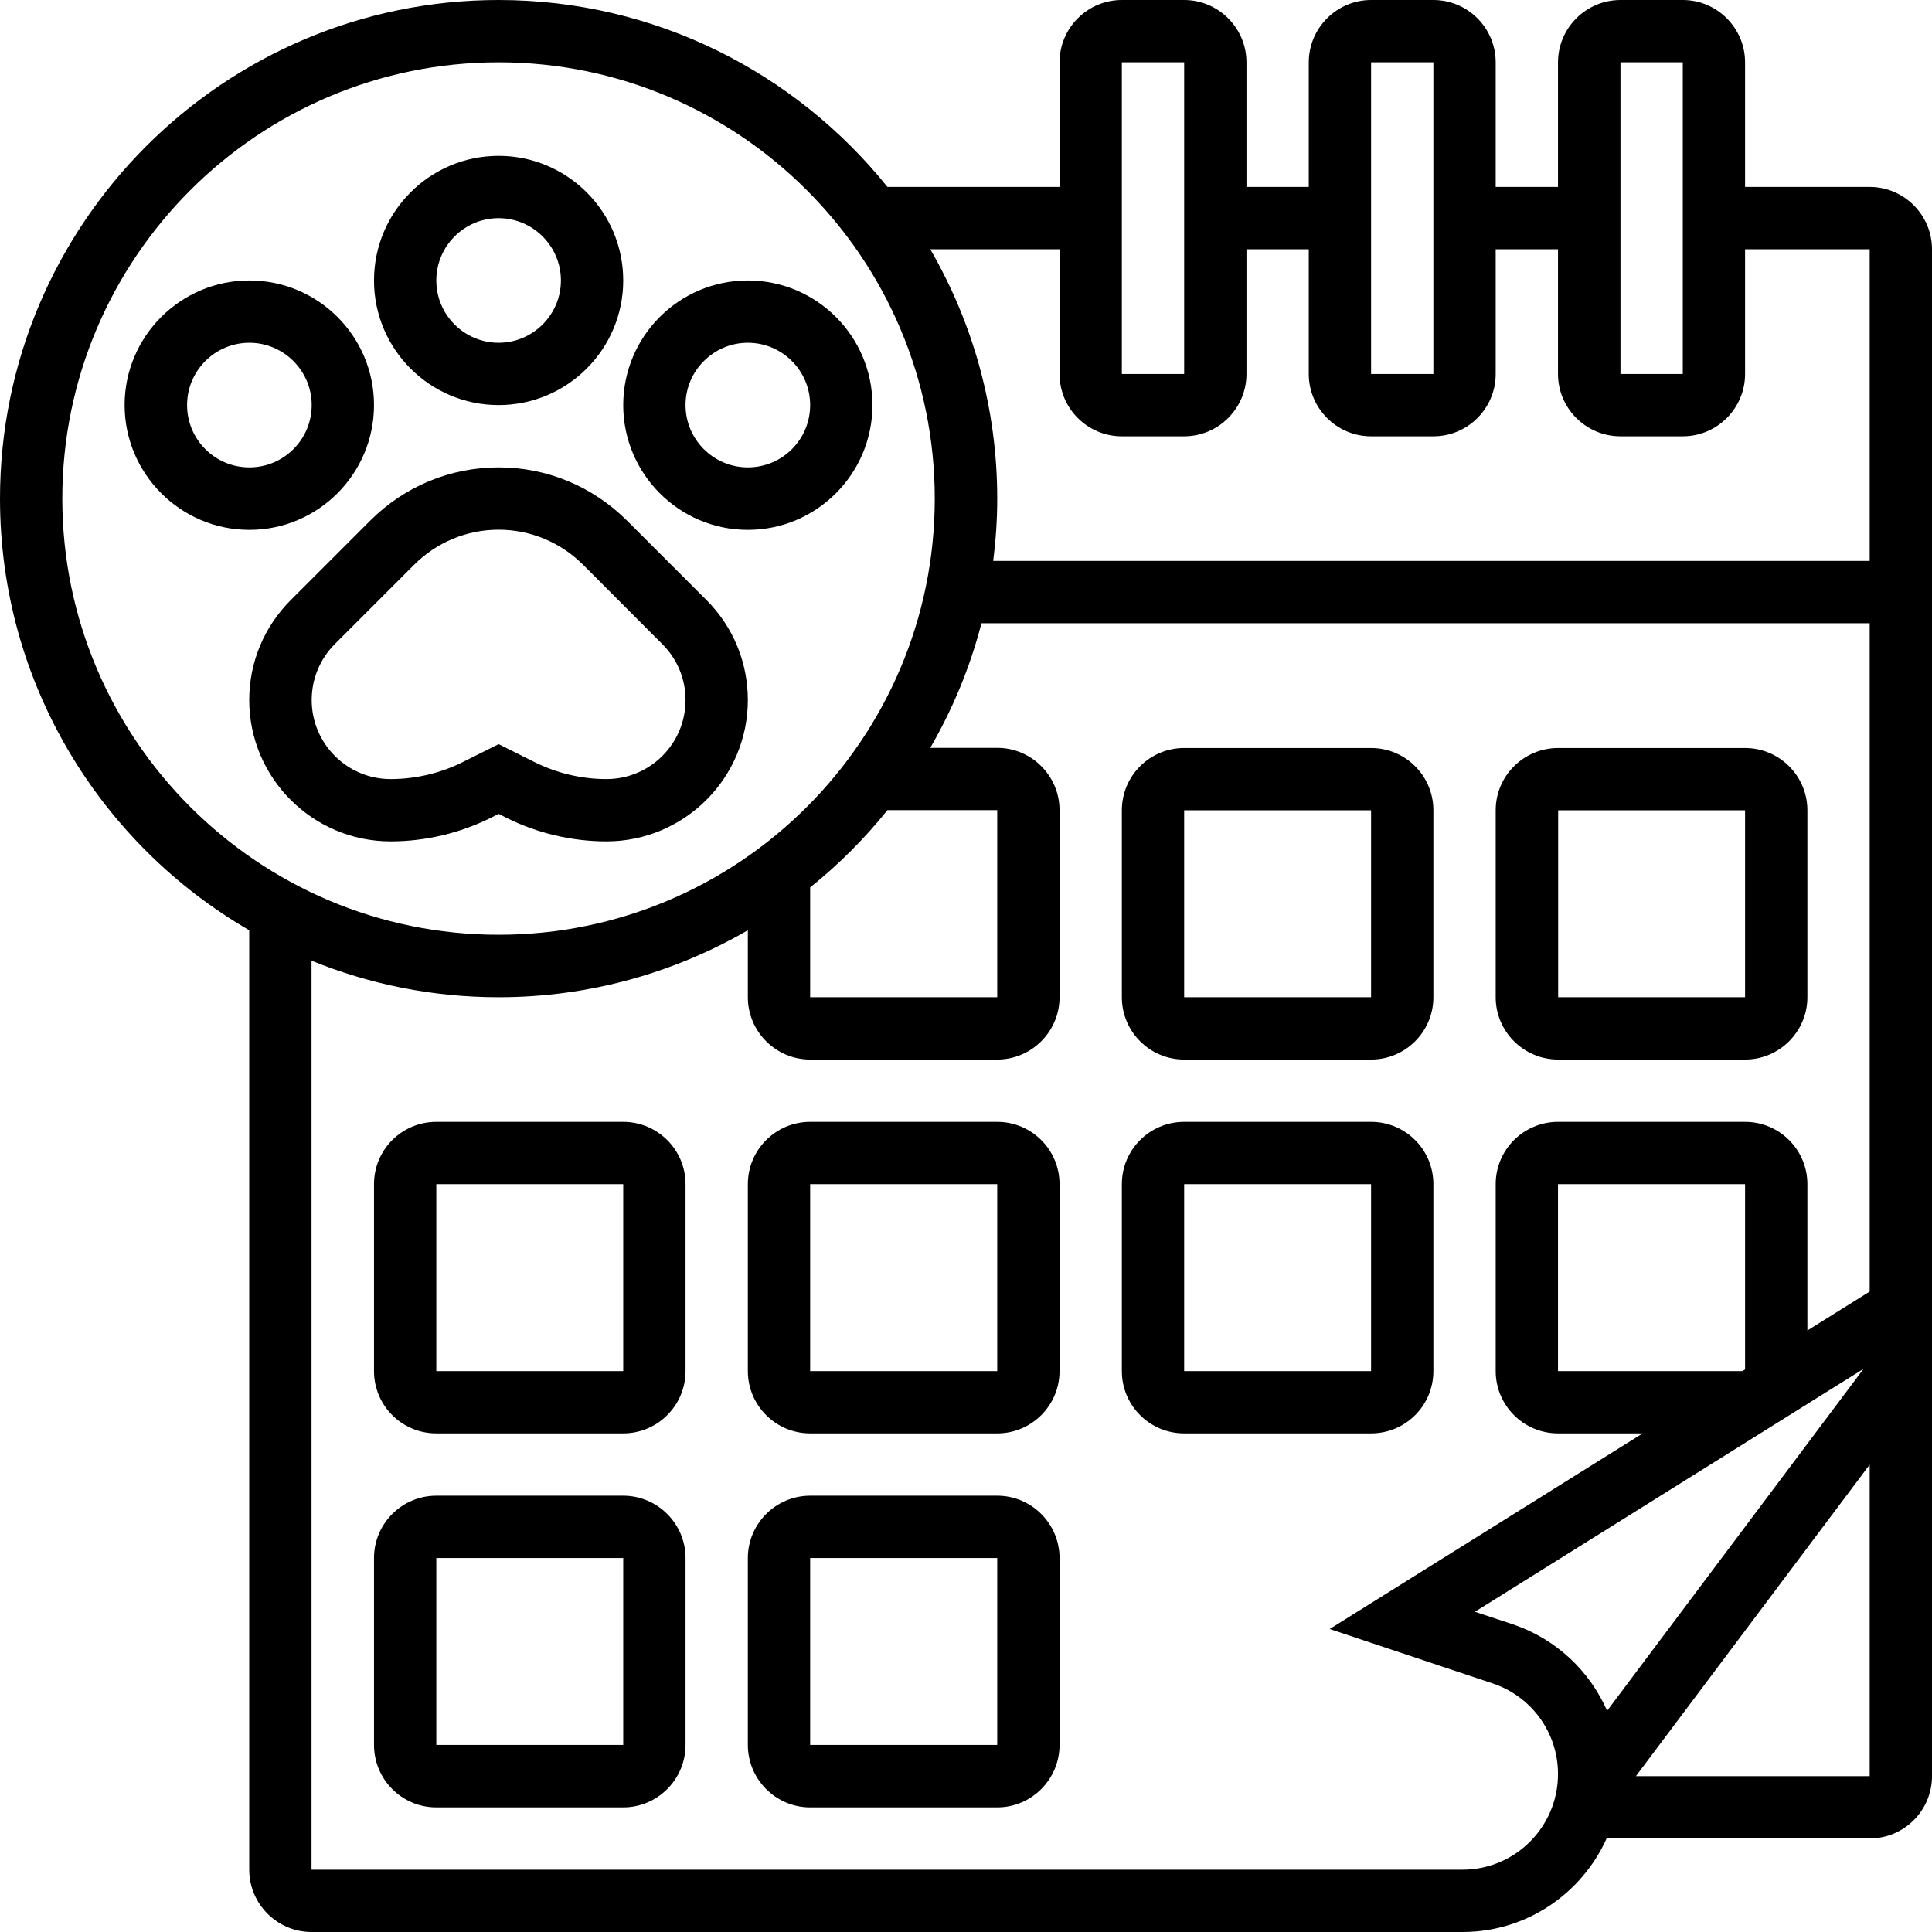 <svg width="12" height="12" viewBox="0 0 12 12" fill="none" xmlns="http://www.w3.org/2000/svg">
<path d="M3.144 5.079C3.336 5.175 3.552 5.226 3.767 5.226C4.251 5.226 4.645 4.832 4.645 4.348C4.645 4.114 4.554 3.893 4.388 3.727L3.895 3.234C3.681 3.021 3.398 2.903 3.097 2.903C2.796 2.903 2.512 3.021 2.299 3.234L1.806 3.727C1.64 3.893 1.548 4.114 1.548 4.348C1.548 4.832 1.942 5.226 2.426 5.226C2.642 5.226 2.857 5.175 3.05 5.079L3.097 5.055L3.144 5.079ZM2.877 4.732C2.738 4.802 2.582 4.839 2.426 4.839C2.156 4.839 1.936 4.619 1.936 4.348C1.936 4.217 1.987 4.094 2.079 4.001L2.573 3.507C2.713 3.368 2.899 3.29 3.097 3.29C3.295 3.29 3.481 3.368 3.621 3.507L4.114 4.001C4.207 4.094 4.258 4.217 4.258 4.348C4.258 4.619 4.038 4.839 3.767 4.839C3.612 4.839 3.456 4.802 3.317 4.732L3.097 4.622L2.877 4.732Z" fill="black"/>
<path d="M3.097 2.516C3.524 2.516 3.871 2.169 3.871 1.742C3.871 1.315 3.524 0.968 3.097 0.968C2.67 0.968 2.323 1.315 2.323 1.742C2.323 2.169 2.67 2.516 3.097 2.516ZM3.097 1.355C3.31 1.355 3.484 1.529 3.484 1.742C3.484 1.955 3.31 2.129 3.097 2.129C2.883 2.129 2.71 1.955 2.71 1.742C2.71 1.529 2.883 1.355 3.097 1.355Z" fill="black"/>
<path d="M4.645 3.291C5.072 3.291 5.419 2.943 5.419 2.516C5.419 2.089 5.072 1.742 4.645 1.742C4.218 1.742 3.871 2.089 3.871 2.516C3.871 2.943 4.218 3.291 4.645 3.291ZM4.645 2.129C4.859 2.129 5.032 2.303 5.032 2.516C5.032 2.73 4.859 2.903 4.645 2.903C4.432 2.903 4.258 2.73 4.258 2.516C4.258 2.303 4.432 2.129 4.645 2.129Z" fill="black"/>
<path d="M2.323 2.516C2.323 2.089 1.976 1.742 1.549 1.742C1.122 1.742 0.774 2.089 0.774 2.516C0.774 2.943 1.122 3.291 1.549 3.291C1.976 3.291 2.323 2.943 2.323 2.516ZM1.162 2.516C1.162 2.303 1.335 2.129 1.549 2.129C1.762 2.129 1.936 2.303 1.936 2.516C1.936 2.73 1.762 2.903 1.549 2.903C1.335 2.903 1.162 2.73 1.162 2.516Z" fill="black"/>
<path d="M11.613 1.161H10.839V0.387C10.839 0.174 10.665 0 10.452 0H10.065C9.851 0 9.677 0.174 9.677 0.387V1.161H9.29V0.387C9.29 0.174 9.117 0 8.903 0H8.516C8.303 0 8.129 0.174 8.129 0.387V1.161H7.742V0.387C7.742 0.174 7.568 0 7.355 0H6.968C6.754 0 6.581 0.174 6.581 0.387V1.161H5.512C4.944 0.454 4.073 0 3.097 0C1.389 0 0 1.389 0 3.097C0 4.241 0.623 5.242 1.548 5.778V11.613C1.548 11.826 1.722 12 1.935 12H9.084C9.482 12 9.825 11.761 9.979 11.419H11.613C11.826 11.419 12 11.246 12 11.032V1.548C12 1.335 11.826 1.161 11.613 1.161ZM9.982 10.626C9.873 10.377 9.663 10.178 9.394 10.088L9.161 10.011L11.575 8.502L9.982 10.626ZM10.822 8.516H9.677V7.355H10.839L10.839 8.506L10.822 8.516ZM10.065 0.387H10.452L10.452 2.323C10.452 2.323 10.452 2.323 10.452 2.323H10.065V0.387ZM8.516 0.387H8.903L8.903 2.323C8.903 2.323 8.903 2.323 8.903 2.323H8.516V0.387ZM6.968 0.387H7.355L7.355 2.323C7.355 2.323 7.355 2.323 7.355 2.323H6.968V0.387ZM6.581 1.548V2.323C6.581 2.536 6.754 2.71 6.968 2.71H7.355C7.568 2.71 7.742 2.536 7.742 2.323V1.548H8.129V2.323C8.129 2.536 8.303 2.71 8.516 2.71H8.903C9.117 2.71 9.29 2.536 9.29 2.323V1.548H9.677V2.323C9.677 2.536 9.851 2.71 10.065 2.71H10.452C10.665 2.71 10.839 2.536 10.839 2.323V1.548H11.613V3.484H6.169C6.185 3.357 6.194 3.228 6.194 3.097C6.194 2.533 6.042 2.004 5.778 1.548H6.581ZM0.387 3.097C0.387 1.603 1.603 0.387 3.097 0.387C4.591 0.387 5.806 1.603 5.806 3.097C5.806 4.591 4.591 5.806 3.097 5.806C1.603 5.806 0.387 4.591 0.387 3.097ZM5.032 5.512C5.209 5.37 5.37 5.209 5.512 5.032H6.194V6.194H5.032V5.512ZM9.084 11.613H1.935V5.967C2.294 6.113 2.686 6.194 3.097 6.194C3.66 6.194 4.189 6.042 4.645 5.778V6.194C4.645 6.407 4.819 6.581 5.032 6.581H6.194C6.407 6.581 6.581 6.407 6.581 6.194V5.032C6.581 4.819 6.407 4.645 6.194 4.645H5.778C5.917 4.405 6.025 4.146 6.096 3.871H11.613V8.022L11.226 8.264V7.355C11.226 7.141 11.052 6.968 10.839 6.968H9.677C9.464 6.968 9.29 7.141 9.29 7.355V8.516C9.29 8.73 9.464 8.903 9.677 8.903H10.203L8.259 10.118L9.271 10.456C9.514 10.537 9.677 10.763 9.677 11.019C9.677 11.347 9.411 11.613 9.084 11.613ZM10.161 11.032L11.613 9.097V11.032H10.161Z" fill="black"/>
<path d="M7.355 6.581H8.516C8.73 6.581 8.903 6.407 8.903 6.194V5.033C8.903 4.819 8.73 4.646 8.516 4.646H7.355C7.141 4.646 6.968 4.819 6.968 5.033V6.194C6.968 6.407 7.141 6.581 7.355 6.581ZM7.355 5.033H8.516L8.516 6.194C8.516 6.194 8.516 6.194 8.516 6.194H7.355V5.033Z" fill="black"/>
<path d="M9.678 6.581H10.839C11.052 6.581 11.226 6.407 11.226 6.194V5.033C11.226 4.819 11.052 4.646 10.839 4.646H9.678C9.464 4.646 9.29 4.819 9.29 5.033V6.194C9.29 6.407 9.464 6.581 9.678 6.581ZM9.678 5.033H10.839L10.839 6.194C10.839 6.194 10.839 6.194 10.839 6.194H9.678V5.033Z" fill="black"/>
<path d="M6.194 6.968H5.032C4.819 6.968 4.645 7.141 4.645 7.355V8.516C4.645 8.73 4.819 8.903 5.032 8.903H6.194C6.407 8.903 6.581 8.73 6.581 8.516V7.355C6.581 7.141 6.407 6.968 6.194 6.968ZM6.194 8.516H5.032V7.355H6.194L6.194 8.516C6.194 8.516 6.194 8.516 6.194 8.516Z" fill="black"/>
<path d="M3.871 6.968H2.71C2.496 6.968 2.323 7.141 2.323 7.355V8.516C2.323 8.73 2.496 8.903 2.71 8.903H3.871C4.084 8.903 4.258 8.73 4.258 8.516V7.355C4.258 7.141 4.084 6.968 3.871 6.968ZM3.871 8.516H2.71V7.355H3.871L3.871 8.516C3.871 8.516 3.871 8.516 3.871 8.516Z" fill="black"/>
<path d="M6.194 9.29H5.032C4.819 9.29 4.645 9.464 4.645 9.677V10.838C4.645 11.052 4.819 11.226 5.032 11.226H6.194C6.407 11.226 6.581 11.052 6.581 10.838V9.677C6.581 9.464 6.407 9.29 6.194 9.29ZM6.194 10.838H5.032V9.677H6.194L6.194 10.838C6.194 10.838 6.194 10.838 6.194 10.838Z" fill="black"/>
<path d="M3.871 9.29H2.71C2.496 9.29 2.323 9.464 2.323 9.677V10.838C2.323 11.052 2.496 11.226 2.71 11.226H3.871C4.084 11.226 4.258 11.052 4.258 10.838V9.677C4.258 9.464 4.084 9.29 3.871 9.29ZM3.871 10.838H2.71V9.677H3.871L3.871 10.838C3.871 10.838 3.871 10.838 3.871 10.838Z" fill="black"/>
<path d="M8.903 8.516V7.355C8.903 7.141 8.73 6.968 8.516 6.968H7.355C7.141 6.968 6.968 7.141 6.968 7.355V8.516C6.968 8.73 7.141 8.903 7.355 8.903H8.516C8.73 8.903 8.903 8.73 8.903 8.516ZM7.355 7.355H8.516L8.516 8.516C8.516 8.516 8.516 8.516 8.516 8.516H7.355V7.355Z" fill="black"/>
</svg>
